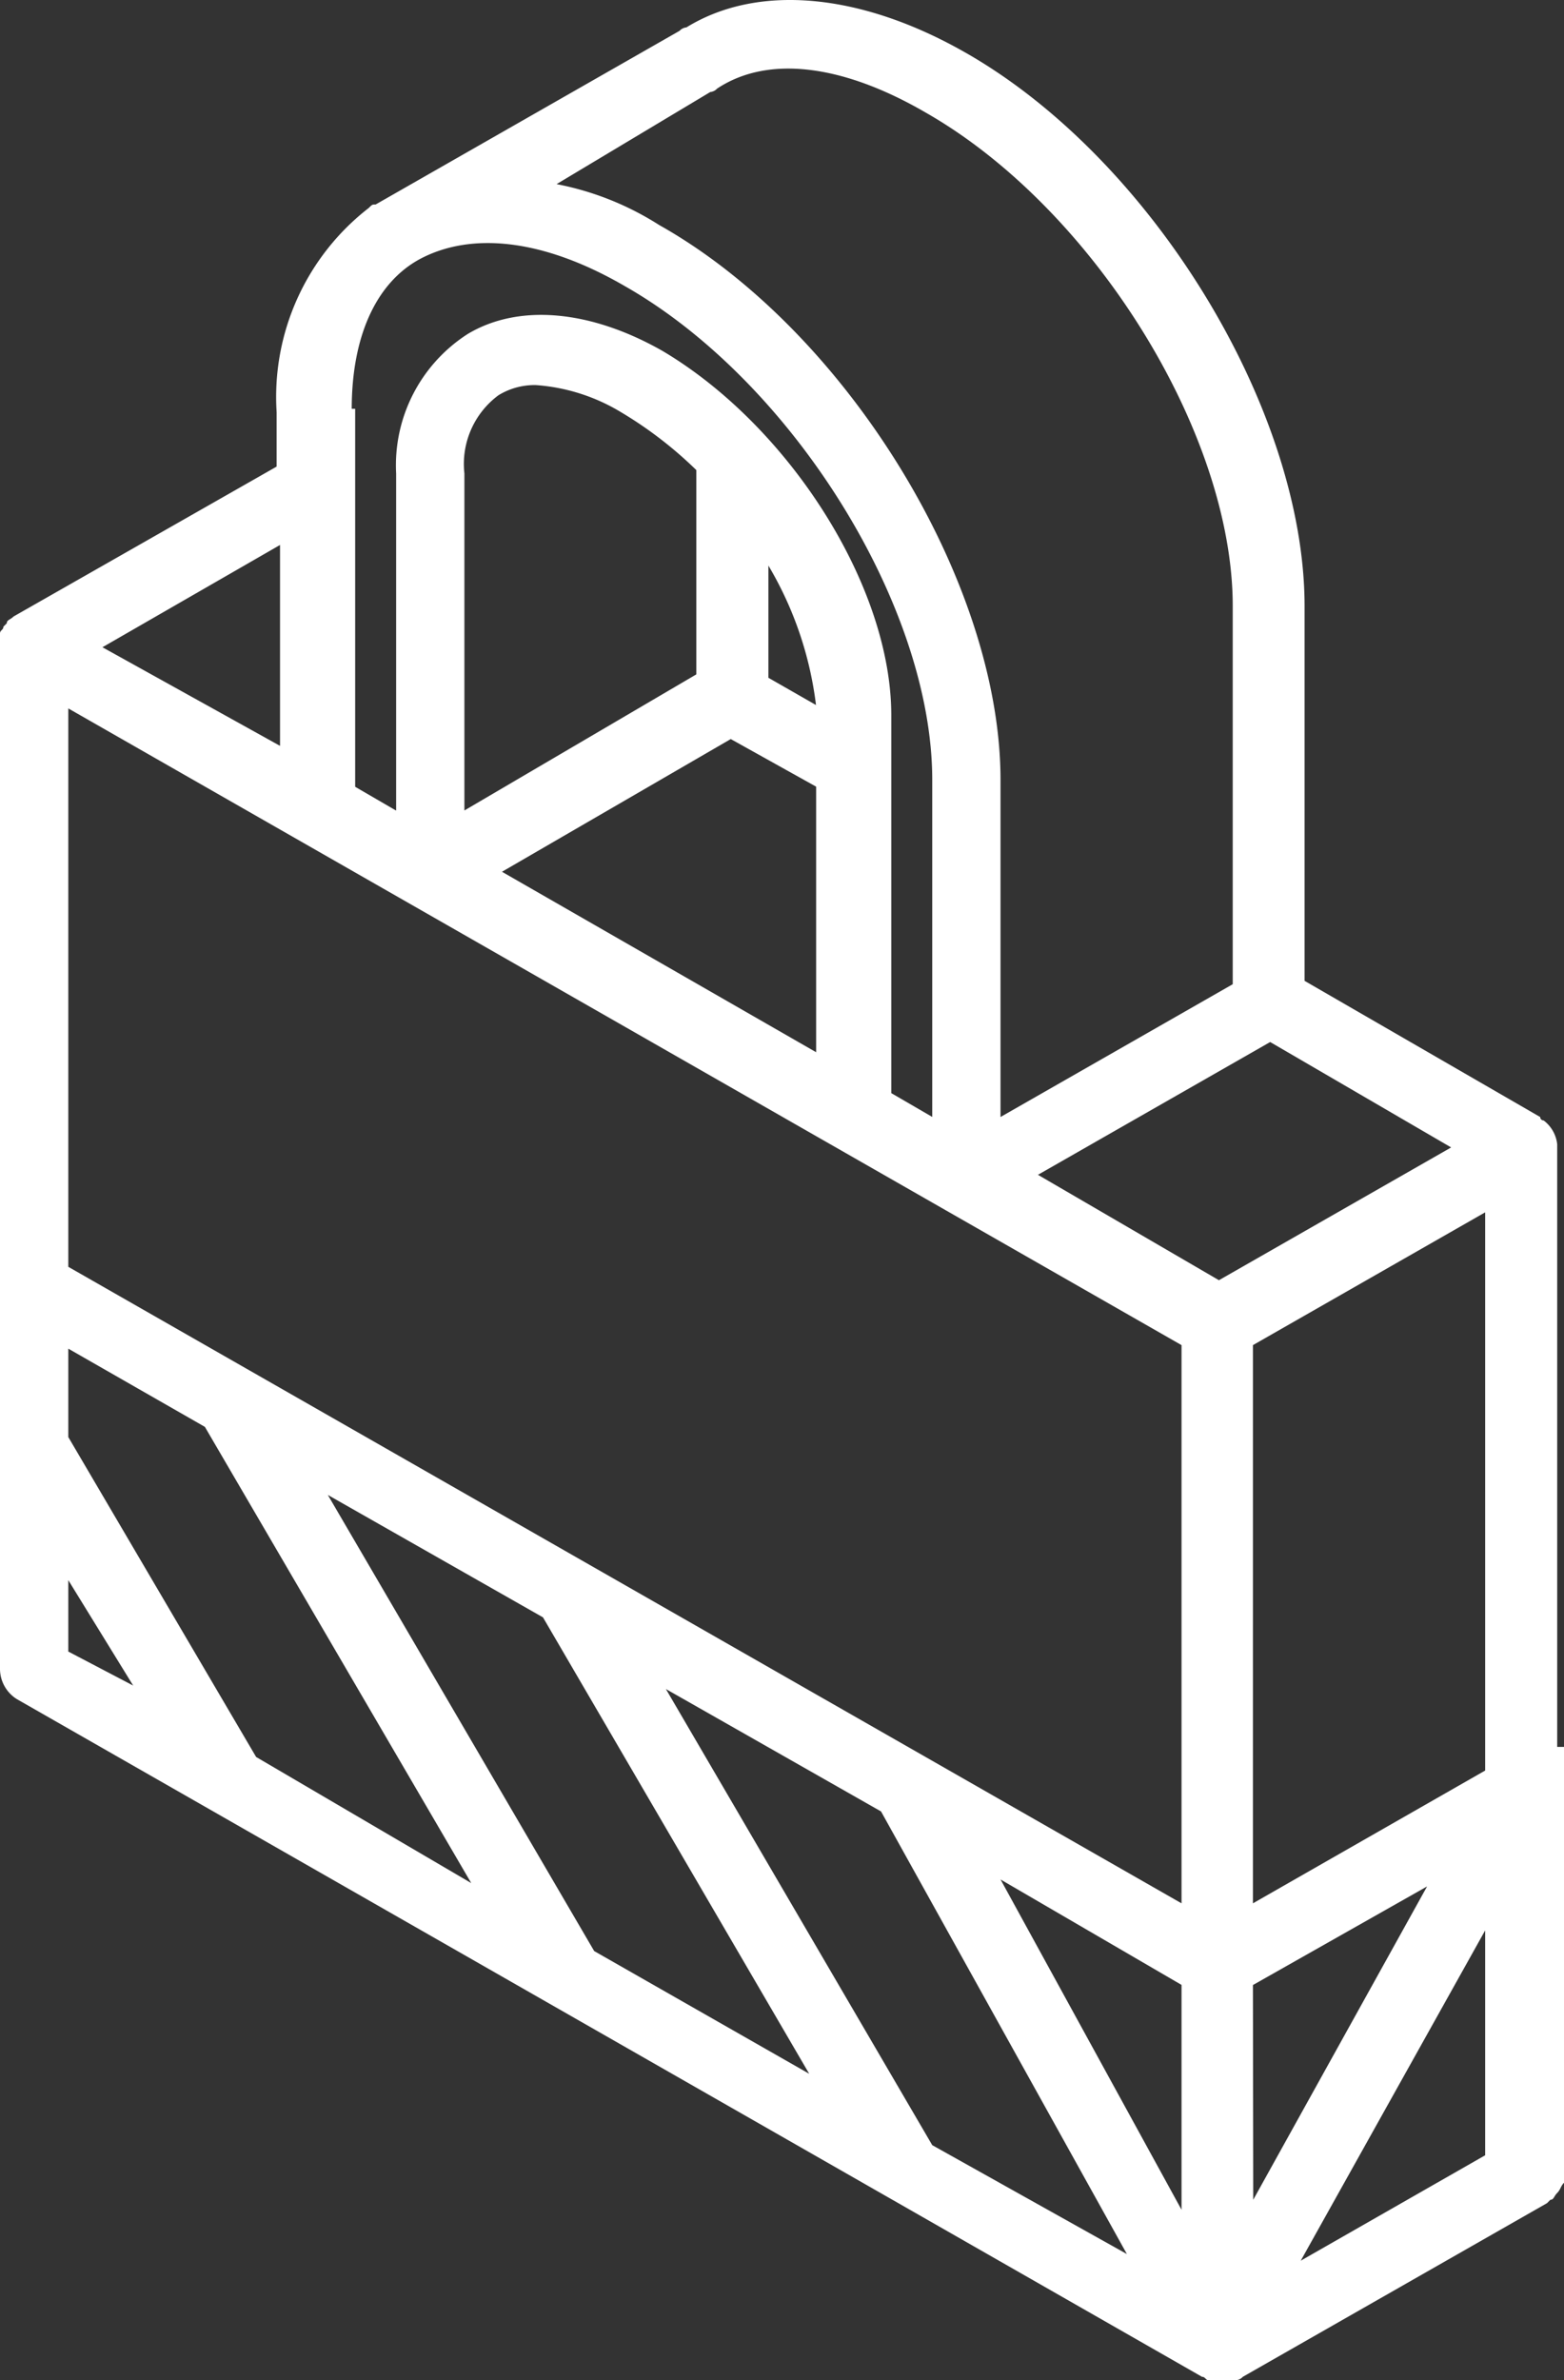 <svg xmlns="http://www.w3.org/2000/svg" viewBox="0 0 46 70">
    <rect x="0" y="0" width="46" height="70" fill="#333333" stroke="none"/>
    <defs>
        <style>
            .cls-1{fill:#fff}
        </style>
    </defs>
    <path id="icon_lock" d="M45.9 51.369V33.645a1.013 1.013 0 0 0-.4-.7.1.1 0 0 1-.1-.1l-6.93-4.005V17.824c0-5.808-4.52-13.218-10.044-16.322C25.41-.2 22.4-.5 20.288.8a.312.312 0 0 0-.2.1l-8.94 5.108c-.1 0-.1 0-.2.1a7.035 7.035 0 0 0-2.712 6.008v1.6L.5 18.124c-.1.1-.2.1-.2.2l-.1.1c0 .1-.1.1-.1.2v30.442a1.051 1.051 0 0 0 .5.9l34.854 19.928c.1 0 .1.1.2.1h.8a.312.312 0 0 0 .2-.1l8.946-5.107.1-.1c.1 0 .1-.1.2-.2s.1-.2.2-.3V51.369zM20.991 2.7a.312.312 0 0 0 .2-.1c1.507-1 3.716-.7 6.127.7 4.921 2.8 9.039 9.413 9.039 14.519v11.12l-6.83 3.905v-9.913c0-5.808-4.52-13.218-10.044-16.322a8.646 8.646 0 0 0-3.013-1.2zm-10.546 9.316c0-2.1.7-3.7 2.009-4.406 1.507-.8 3.616-.6 6.026.8 4.921 2.8 9.039 9.413 9.039 14.519v9.913l-1.205-.7V21.028c0-3.805-3.013-8.511-6.729-10.714-2.109-1.2-4.218-1.4-5.725-.5a4.588 4.588 0 0 0-2.109 4.106v9.913l-1.205-.7V12.016zm11.148 9.713l2.511 1.4v7.81l-9.24-5.307zm-7.834 2.1v-9.91a2.515 2.515 0 0 1 1-2.3 2.029 2.029 0 0 1 1.1-.3 5.593 5.593 0 0 1 2.511.8 11.831 11.831 0 0 1 2.21 1.7v6.008zm8.941-3.902v-3.3a10.528 10.528 0 0 1 1.4 4.101zM8.336 16.021v5.908l-5.223-2.9zM2.109 48.565v-2.1l1.908 3.1zm5.524 3.1l-5.524-9.408v-2.6l4.017 2.3 7.834 13.417zm9.943 5.708L9.742 43.959l6.328 3.6 7.83 13.423zm9.943 5.708l-7.834-13.414 6.328 3.6 7.231 13.017zm7.332 1.9l-5.323-9.713 5.323 3.1zm0-9.012L2.109 37.25V20.828l32.742 18.725v16.422zm1.1-18.325l-5.323-3.1 6.83-3.905 5.323 3.1zm1 20.728l5.122-2.9-5.113 9.215zm6.83 5.007l-5.424 3.1 5.424-9.713zm0-11.315l-6.83 3.905V39.553l6.83-3.905z" class="cls-1" data-name="icon lock" transform="translate(-.1 .006)"/>
</svg>
